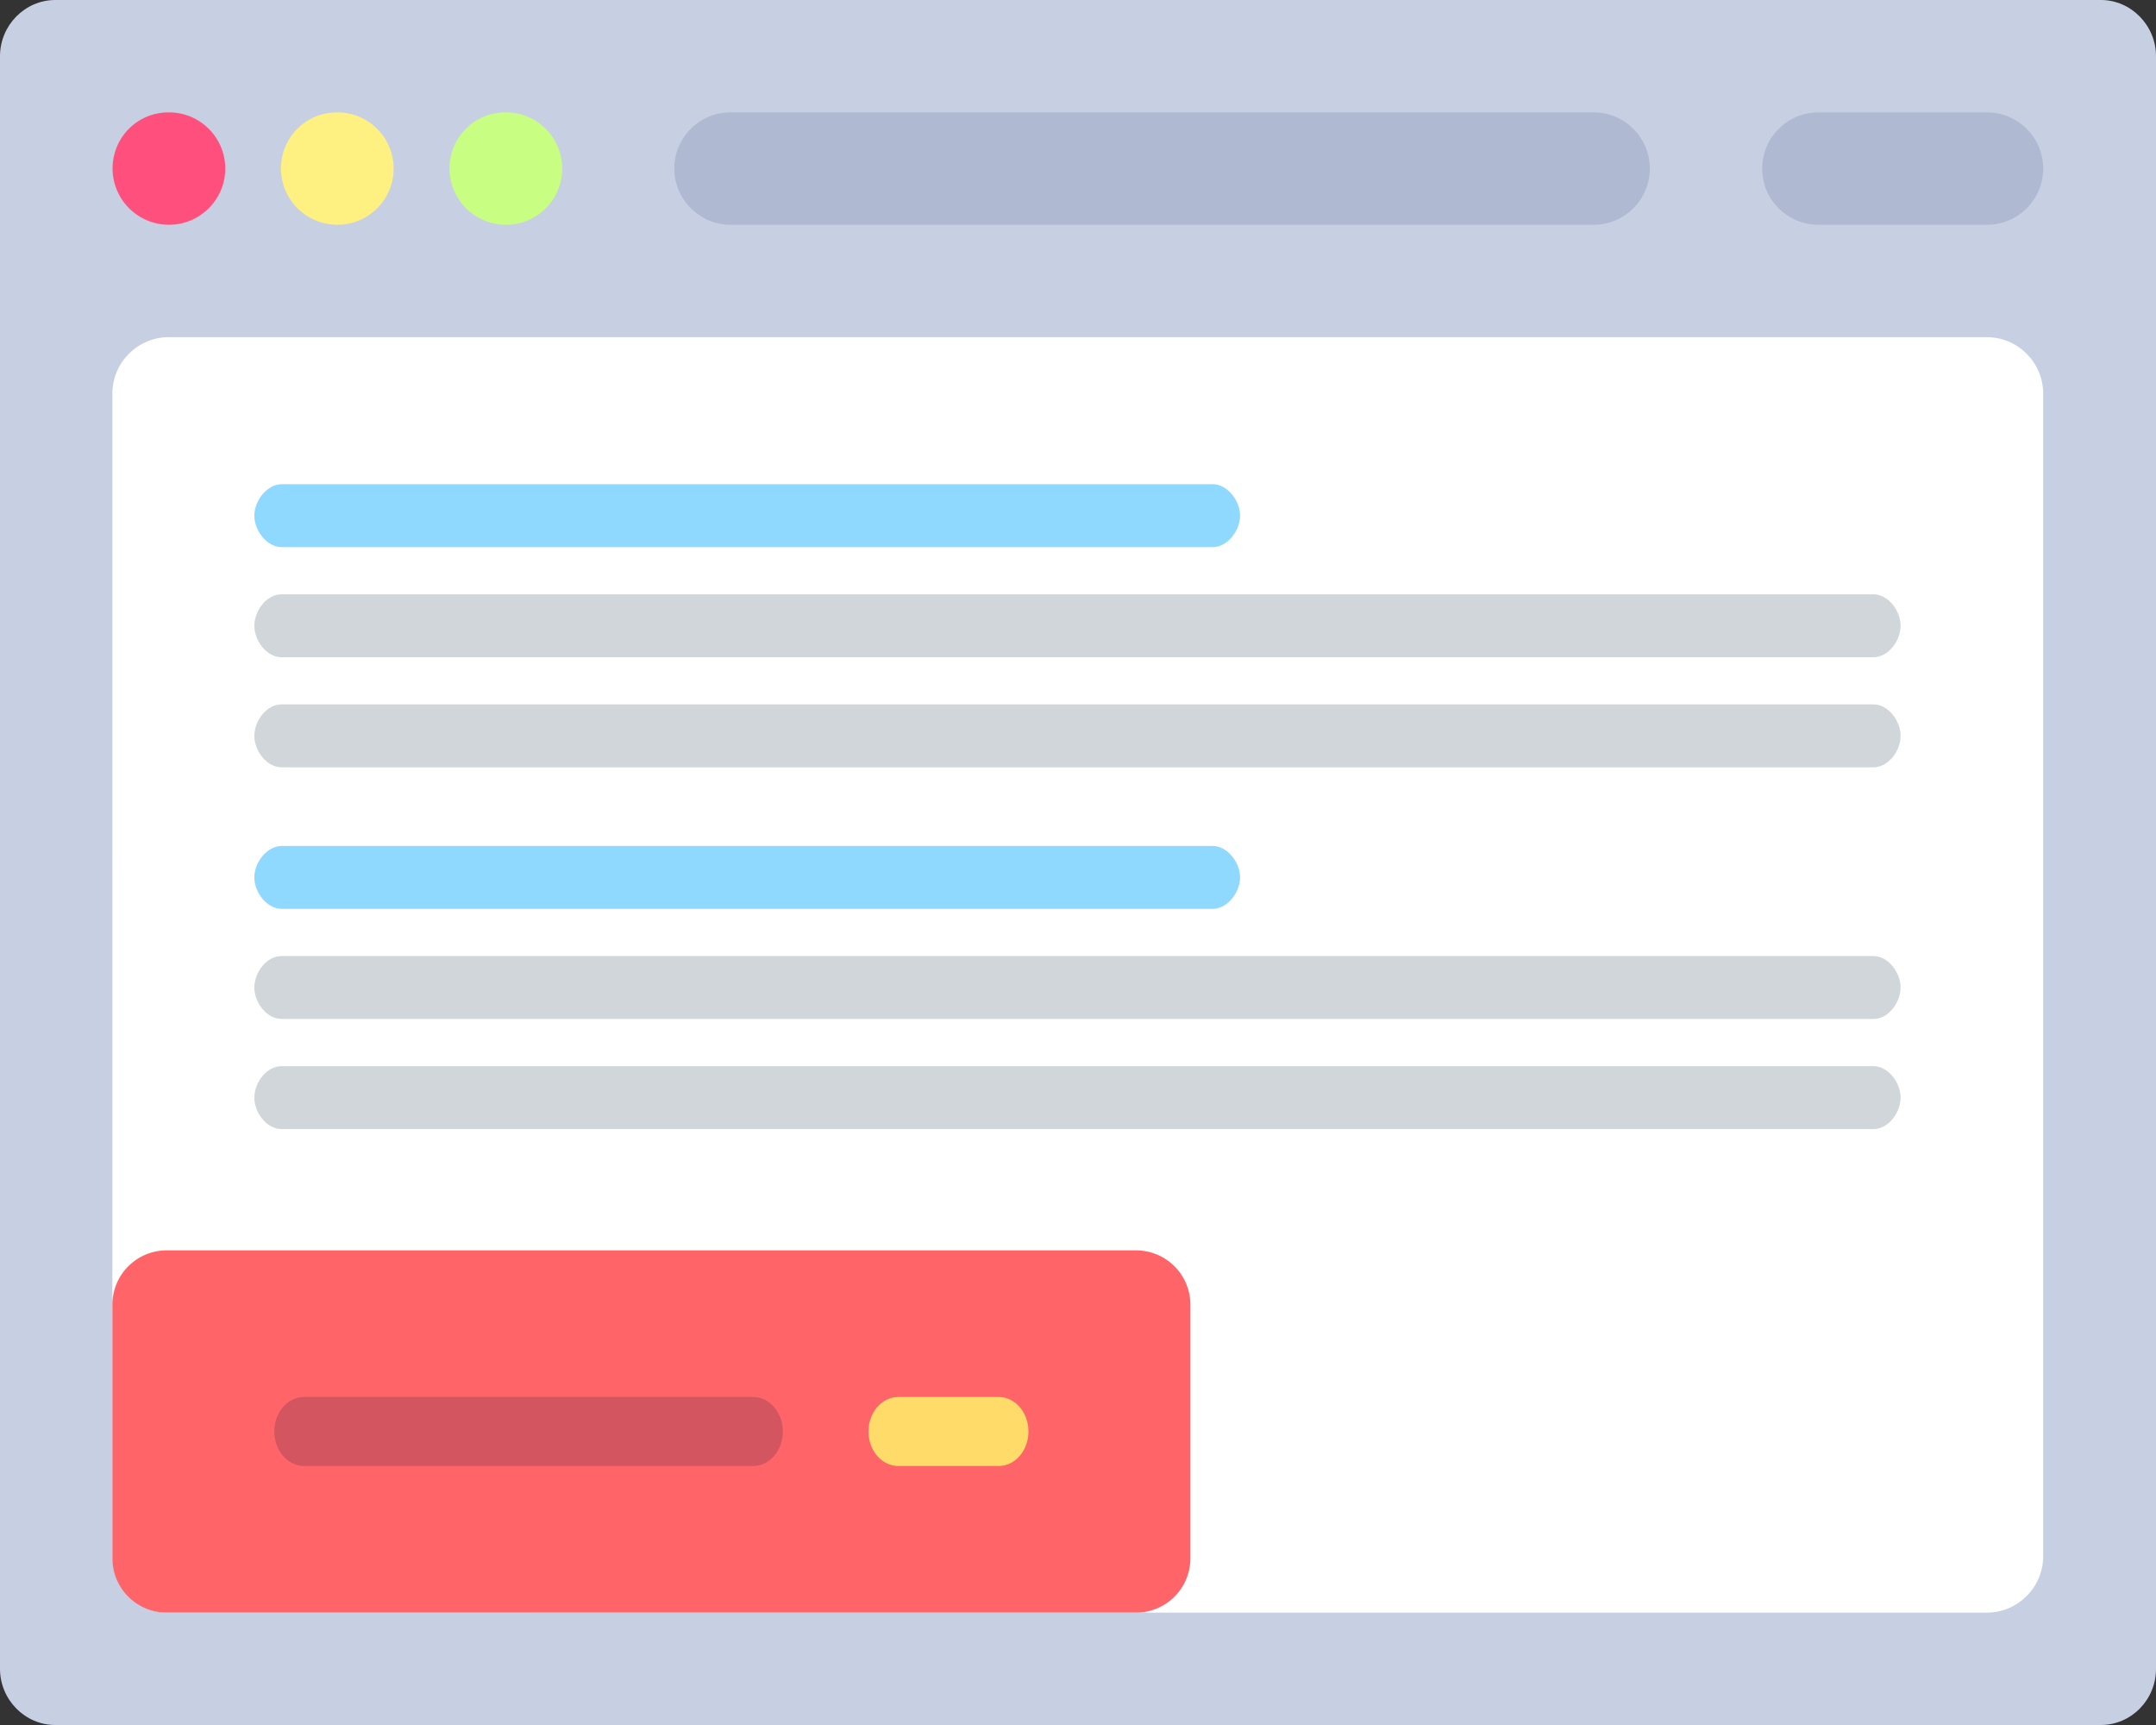<svg xmlns="http://www.w3.org/2000/svg" xmlns:xlink="http://www.w3.org/1999/xlink" width="100%" height="100%" viewBox="0 0 125 100" fill-rule="evenodd" stroke-linejoin="round" stroke-miterlimit="1.414"><rect x="0" y="0" width="125" height="100" fill="#333333" stroke="none"/><g fill-rule="nonzero"><path d="M121.795 100H3.205C1.447 100 0 98.53 0 96.742V3.258C0 1.47 1.447 0 3.205 0h118.6C123.553 0 125 1.47 125 3.258v93.484c0 1.8-1.435 3.258-3.205 3.258z" fill="#c7cfe2"/><path d="M9.773 19.547H115.2c1.787.001 3.257 1.47 3.258 3.258v67.422c-.001 1.787-1.47 3.257-3.258 3.258H9.773c-1.787 0-3.257-1.47-3.258-3.258l.001-67.422c0-1.787 1.47-3.257 3.257-3.258z" fill="#fff"/><path d="M9.8 13.03a3.27 3.27 0 0 1-3.274-3.258c0-1.8 1.44-3.257 3.242-3.257H9.8c1.8 0 3.26 1.457 3.26 3.257S11.59 13.03 9.8 13.03z" fill="#ff507d"/><path d="M19.563 13.03a3.27 3.27 0 0 1-3.274-3.258c0-1.8 1.442-3.257 3.243-3.257h.03c1.8 0 3.26 1.457 3.26 3.257s-1.458 3.258-3.26 3.258z" fill="#fff082"/><path d="M29.337 13.03a3.27 3.27 0 0 1-3.274-3.258c0-1.8 1.44-3.257 3.242-3.257h.032c1.8 0 3.258 1.457 3.258 3.257s-1.457 3.258-3.258 3.258z" fill="#c8ff82"/><path d="M92.395 13.03H42.352c-1.788 0-3.258-1.47-3.258-3.256 0-1.802 1.458-3.26 3.258-3.26h50.043c1.8 0 3.257 1.457 3.257 3.257s-1.456 3.258-3.257 3.258zm22.804 0h-9.773c-1.8 0-3.258-1.457-3.258-3.258s1.457-3.257 3.258-3.257h9.773c1.8 0 3.26 1.457 3.26 3.257S117 13.03 115.2 13.03z" fill="#afb9d2"/><g fill="#d0d6d9"><use xlink:href="#B"/><path d="M108.613 44.482H16.325c-.868 0-1.578-.955-1.578-1.823s.7-1.824 1.578-1.824h92.288c.868 0 1.578.955 1.578 1.824s-.7 1.823-1.578 1.823z"/></g><path d="M70.3 31.718H16.343c-.87 0-1.596-.956-1.596-1.824s.727-1.824 1.596-1.824H70.3c.868 0 1.596.956 1.596 1.824s-.728 1.824-1.596 1.824z" fill="#8fd8ff"/><g fill="#d0d6d9"><path d="M108.613 59.07H16.325c-.868 0-1.578-.955-1.578-1.824s.7-1.823 1.578-1.823h92.288c.868 0 1.578.955 1.578 1.823s-.7 1.824-1.578 1.824z"/><use xlink:href="#B" y="27.354"/></g><path d="M70.3 52.688H16.343c-.87 0-1.596-.955-1.596-1.824s.727-1.823 1.596-1.823H70.3c.868 0 1.596.956 1.596 1.823s-.728 1.824-1.596 1.824z" fill="#8fd8ff"/></g><path d="M69.016 75.635a3.15 3.15 0 0 0-3.15-3.15h-56.2a3.15 3.15 0 0 0-3.15 3.15v14.7a3.15 3.15 0 0 0 3.15 3.15h56.2a3.15 3.15 0 0 0 3.15-3.15v-14.7z" fill="#ff6469"/><g fill-rule="nonzero"><path d="M57.904 80.985h-5.827c-.952 0-1.725.896-1.725 2s.773 2 1.725 2h5.827c.952 0 1.724-.896 1.724-2s-.772-2-1.724-2z" fill="#ffdc69"/><path d="M43.663 80.985H17.628c-.952 0-1.724.896-1.724 2s.772 2 1.724 2h26.035c.952 0 1.724-.896 1.724-2s-.772-2-1.724-2z" fill="#d2555f"/></g><defs ><path id="B" d="M108.613 38.1H16.325c-.868 0-1.578-.956-1.578-1.824s.7-1.824 1.578-1.824h92.288c.868 0 1.578.956 1.578 1.824s-.7 1.824-1.578 1.824z"/></defs></svg>